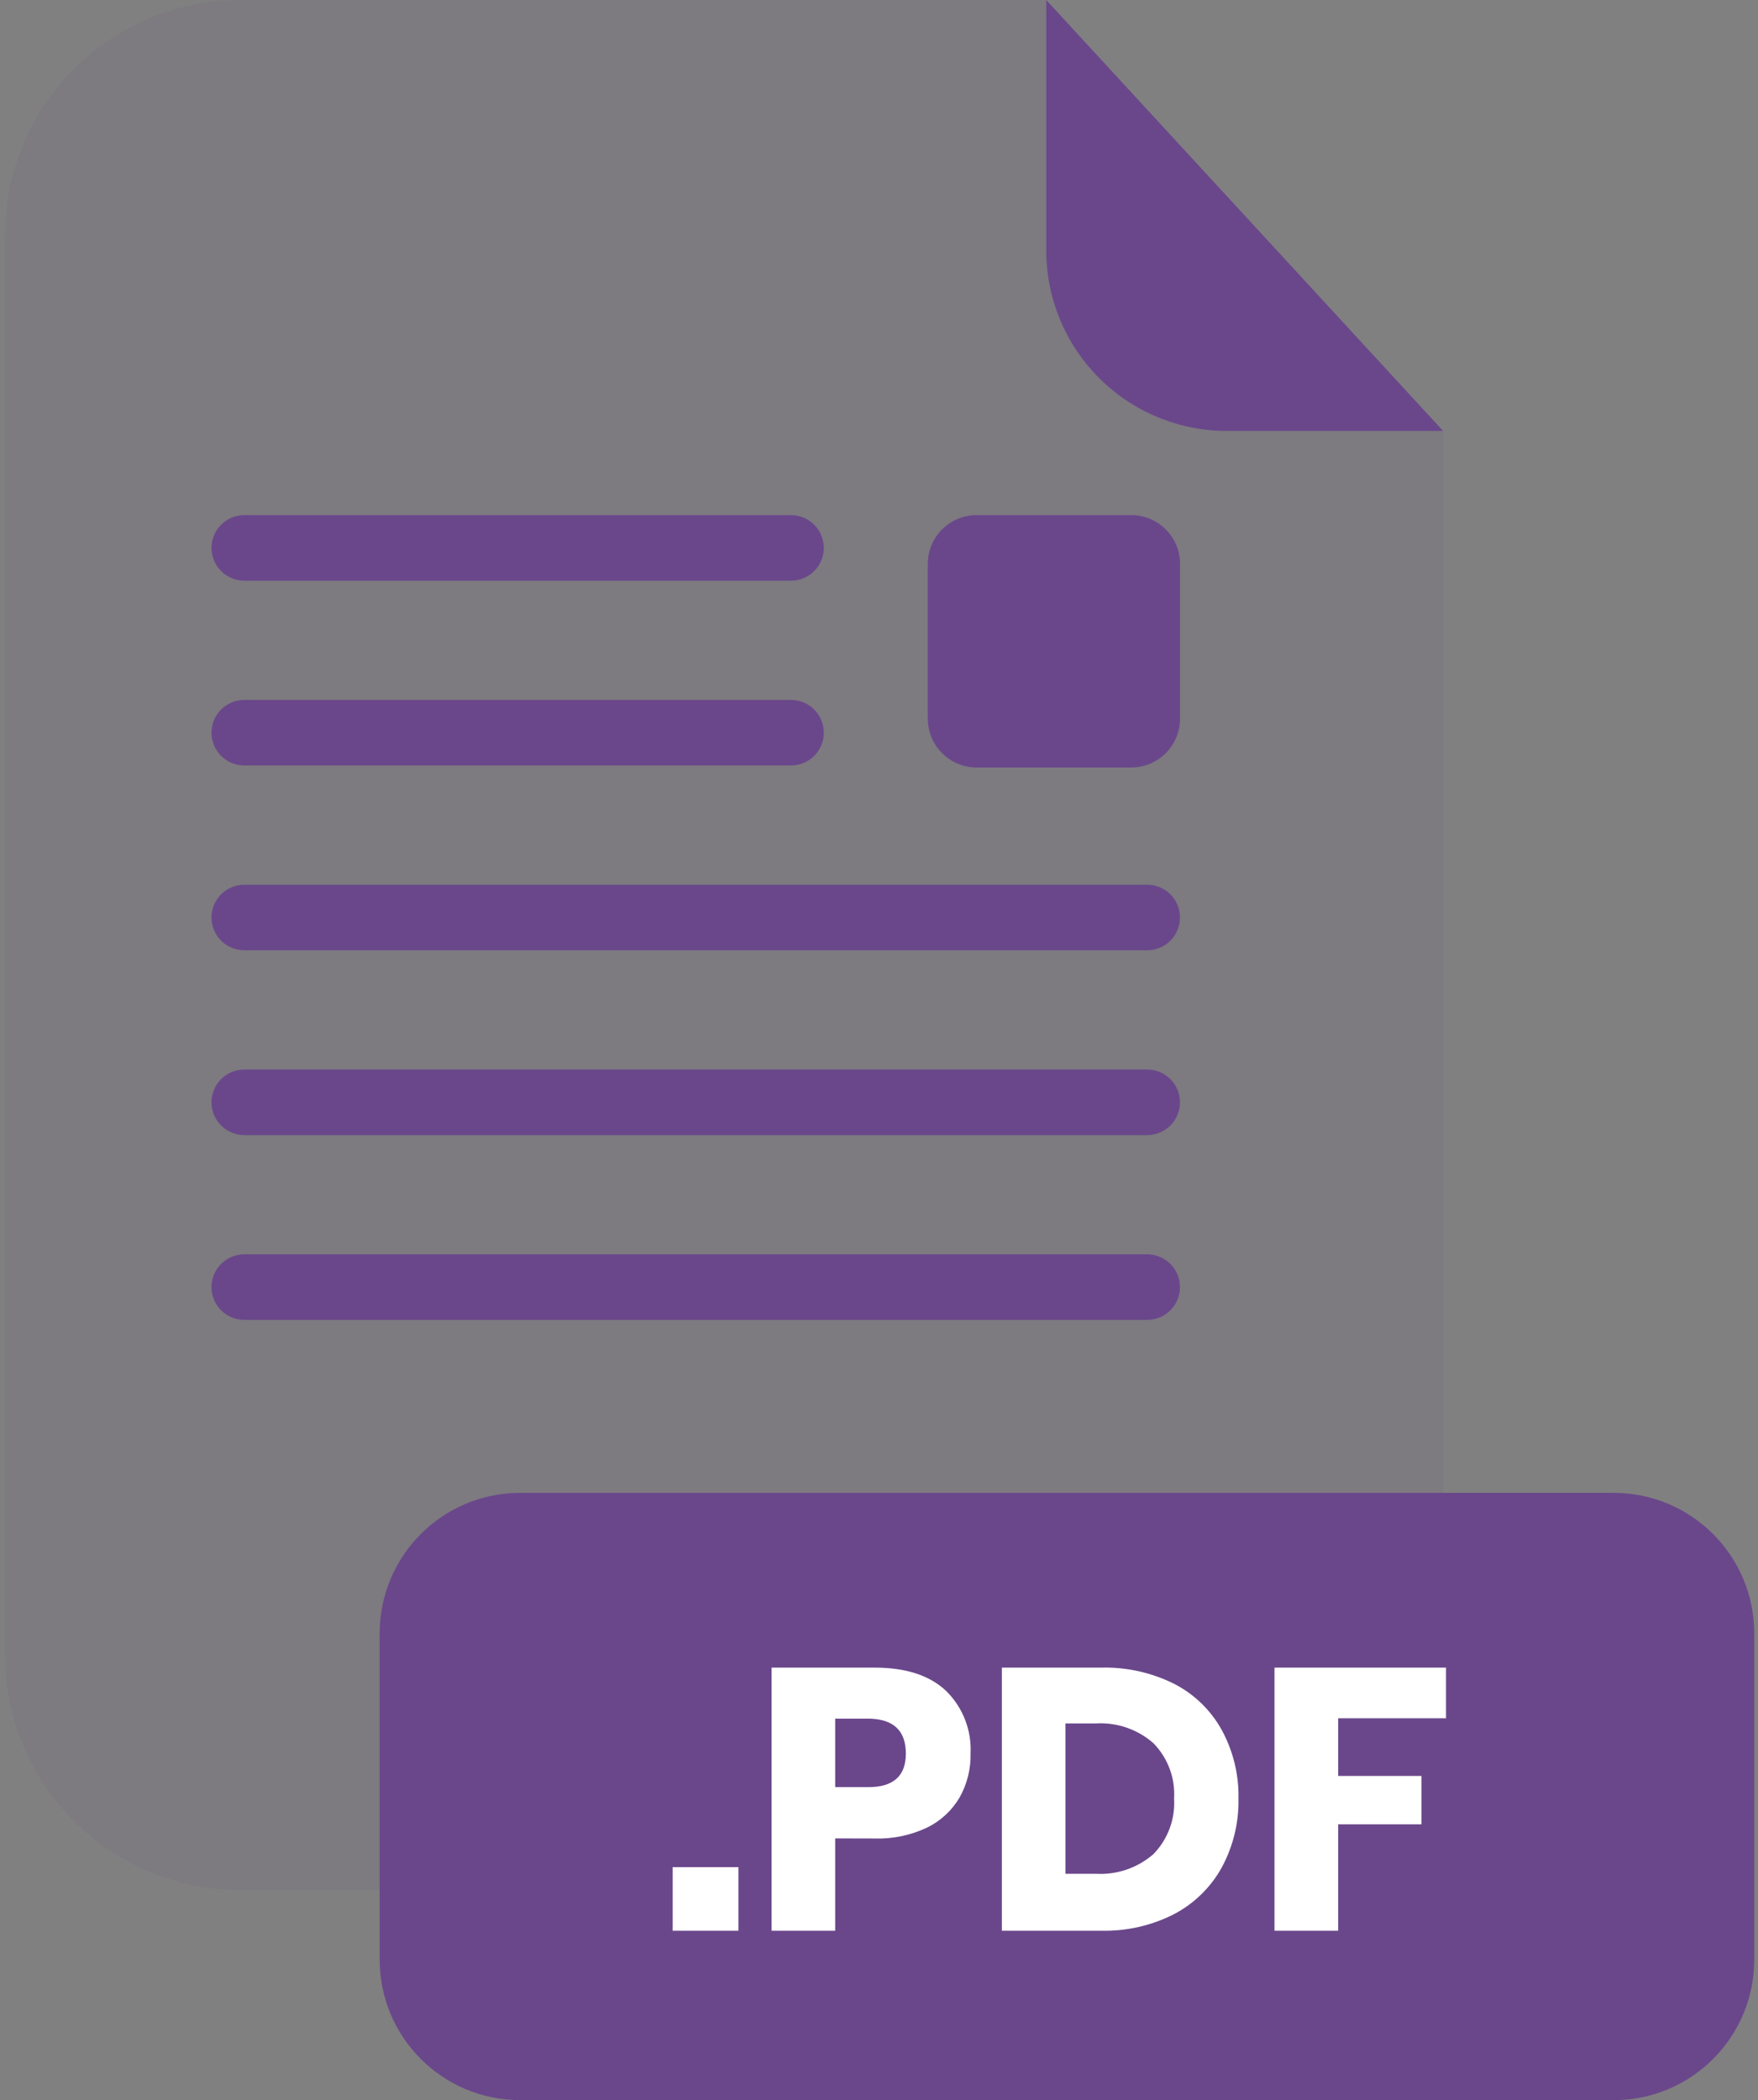 <svg width="201" height="240" viewBox="0 0 201 240" fill="none" xmlns="http://www.w3.org/2000/svg">
<rect x="0" y="0" width="201" height="240" fill="#808080" stroke="none"/>
<g opacity="0.3">
<path opacity="0.3" d="M140.24 49.25C134.773 49.245 129.531 47.07 125.665 43.205C121.799 39.339 119.625 34.097 119.62 28.63V0H27.48C20.343 0 13.498 2.835 8.452 7.882C3.405 12.928 0.57 19.773 0.57 26.91V189.13C0.58 196.26 3.42 203.094 8.466 208.132C13.511 213.17 20.35 216 27.48 216H138.09C145.22 216 152.058 213.17 157.104 208.132C162.149 203.094 164.989 196.26 165 189.13V49.25H140.24Z" fill="#6A478B"/>
</g>
<path d="M165 49.25H140.24C134.773 49.245 129.531 47.07 125.665 43.205C121.799 39.339 119.625 34.097 119.62 28.63V0L165 49.25Z" fill="#6A478B"/>
<path d="M131.17 150.84H27.93C26.935 150.84 25.981 150.445 25.278 149.742C24.575 149.038 24.18 148.085 24.18 147.09C24.183 146.097 24.579 145.146 25.282 144.445C25.985 143.744 26.937 143.35 27.93 143.35H131.17C132.162 143.35 133.113 143.744 133.814 144.445C134.516 145.147 134.91 146.098 134.91 147.09C134.911 147.582 134.815 148.07 134.628 148.524C134.441 148.979 134.165 149.393 133.818 149.741C133.471 150.089 133.058 150.366 132.603 150.554C132.149 150.743 131.662 150.84 131.17 150.84Z" fill="#6A478B"/>
<path d="M131.17 108.6H27.93C26.937 108.6 25.985 108.206 25.282 107.505C24.579 106.804 24.183 105.853 24.18 104.86C24.18 103.866 24.575 102.912 25.278 102.208C25.981 101.505 26.935 101.11 27.93 101.11H131.17C131.662 101.11 132.149 101.207 132.603 101.396C133.058 101.584 133.471 101.861 133.818 102.209C134.165 102.557 134.441 102.971 134.628 103.426C134.815 103.881 134.911 104.368 134.91 104.86C134.91 105.852 134.516 106.803 133.814 107.505C133.113 108.206 132.162 108.6 131.17 108.6Z" fill="#6A478B"/>
<path d="M131.17 129.72H27.93C26.935 129.72 25.981 129.325 25.278 128.622C24.575 127.918 24.18 126.965 24.18 125.97C24.183 124.977 24.579 124.026 25.282 123.325C25.985 122.624 26.937 122.23 27.93 122.23H131.17C132.162 122.23 133.113 122.624 133.814 123.325C134.516 124.027 134.91 124.978 134.91 125.97C134.911 126.462 134.815 126.949 134.628 127.404C134.441 127.859 134.165 128.273 133.818 128.621C133.471 128.969 133.058 129.246 132.603 129.434C132.149 129.623 131.662 129.72 131.17 129.72Z" fill="#6A478B"/>
<path d="M90.45 87.48H27.93C26.937 87.48 25.985 87.086 25.282 86.385C24.579 85.684 24.183 84.733 24.18 83.74C24.18 82.745 24.575 81.792 25.278 81.088C25.981 80.385 26.935 79.99 27.93 79.99H90.45C91.443 79.993 92.394 80.389 93.095 81.092C93.796 81.795 94.19 82.747 94.19 83.74C94.187 84.731 93.792 85.681 93.091 86.382C92.391 87.082 91.441 87.477 90.45 87.48V87.48Z" fill="#6A478B"/>
<path d="M90.45 66.36H27.93C26.937 66.36 25.985 65.966 25.282 65.265C24.579 64.564 24.183 63.613 24.18 62.62C24.18 61.626 24.575 60.672 25.278 59.968C25.981 59.265 26.935 58.87 27.93 58.87H90.45C91.443 58.873 92.394 59.269 93.095 59.972C93.796 60.675 94.19 61.627 94.19 62.62C94.187 63.611 93.792 64.561 93.091 65.262C92.391 65.963 91.441 66.358 90.45 66.36Z" fill="#6A478B"/>
<path d="M184.51 170.61H59.47C50.6 170.61 43.41 177.8 43.41 186.67V223.95C43.41 232.82 50.6 240.01 59.47 240.01H184.51C193.38 240.01 200.57 232.82 200.57 223.95V186.67C200.57 177.8 193.38 170.61 184.51 170.61Z" fill="#6A478B"/>
<path d="M84.43 213.38V220.65H76.91V213.38H84.43Z" fill="white"/>
<path d="M95.49 210.1V220.65H88.22V190.58H100C103.57 190.58 106.3 191.47 108.17 193.24C109.116 194.17 109.855 195.289 110.337 196.525C110.82 197.761 111.035 199.085 110.97 200.41C111.006 202.158 110.575 203.884 109.72 205.41C108.847 206.901 107.553 208.102 106 208.86C104.127 209.745 102.071 210.174 100 210.11L95.49 210.1ZM103.57 200.41C103.57 197.743 102.11 196.41 99.19 196.41H95.49V204.24H99.19C102.11 204.267 103.57 202.99 103.57 200.41Z" fill="white"/>
<path d="M139.7 213.4C138.448 215.674 136.556 217.53 134.26 218.74C131.676 220.063 128.802 220.719 125.9 220.65H114.55V190.58H125.9C128.804 190.507 131.682 191.149 134.28 192.45C136.57 193.634 138.457 195.471 139.7 197.73C141.001 200.128 141.656 202.823 141.6 205.55C141.654 208.287 141 210.991 139.7 213.4ZM131.88 211.89C132.693 211.056 133.323 210.061 133.729 208.969C134.135 207.877 134.309 206.713 134.24 205.55C134.31 204.389 134.136 203.225 133.729 202.135C133.323 201.045 132.693 200.052 131.88 199.22C130.061 197.624 127.685 196.812 125.27 196.96H121.82V214.14H125.27C127.683 214.287 130.057 213.478 131.88 211.89Z" fill="white"/>
<path d="M165.33 190.58V196.37H153V202.96H162.52V208.49H153V220.65H145.72V190.58H165.33Z" fill="white"/>
<path d="M129.34 58.87H111.66C108.578 58.87 106.08 61.368 106.08 64.45V82.13C106.08 85.212 108.578 87.71 111.66 87.71H129.34C132.422 87.71 134.92 85.212 134.92 82.13V64.45C134.92 61.368 132.422 58.87 129.34 58.87Z" fill="#6A478B"/>
</svg>
